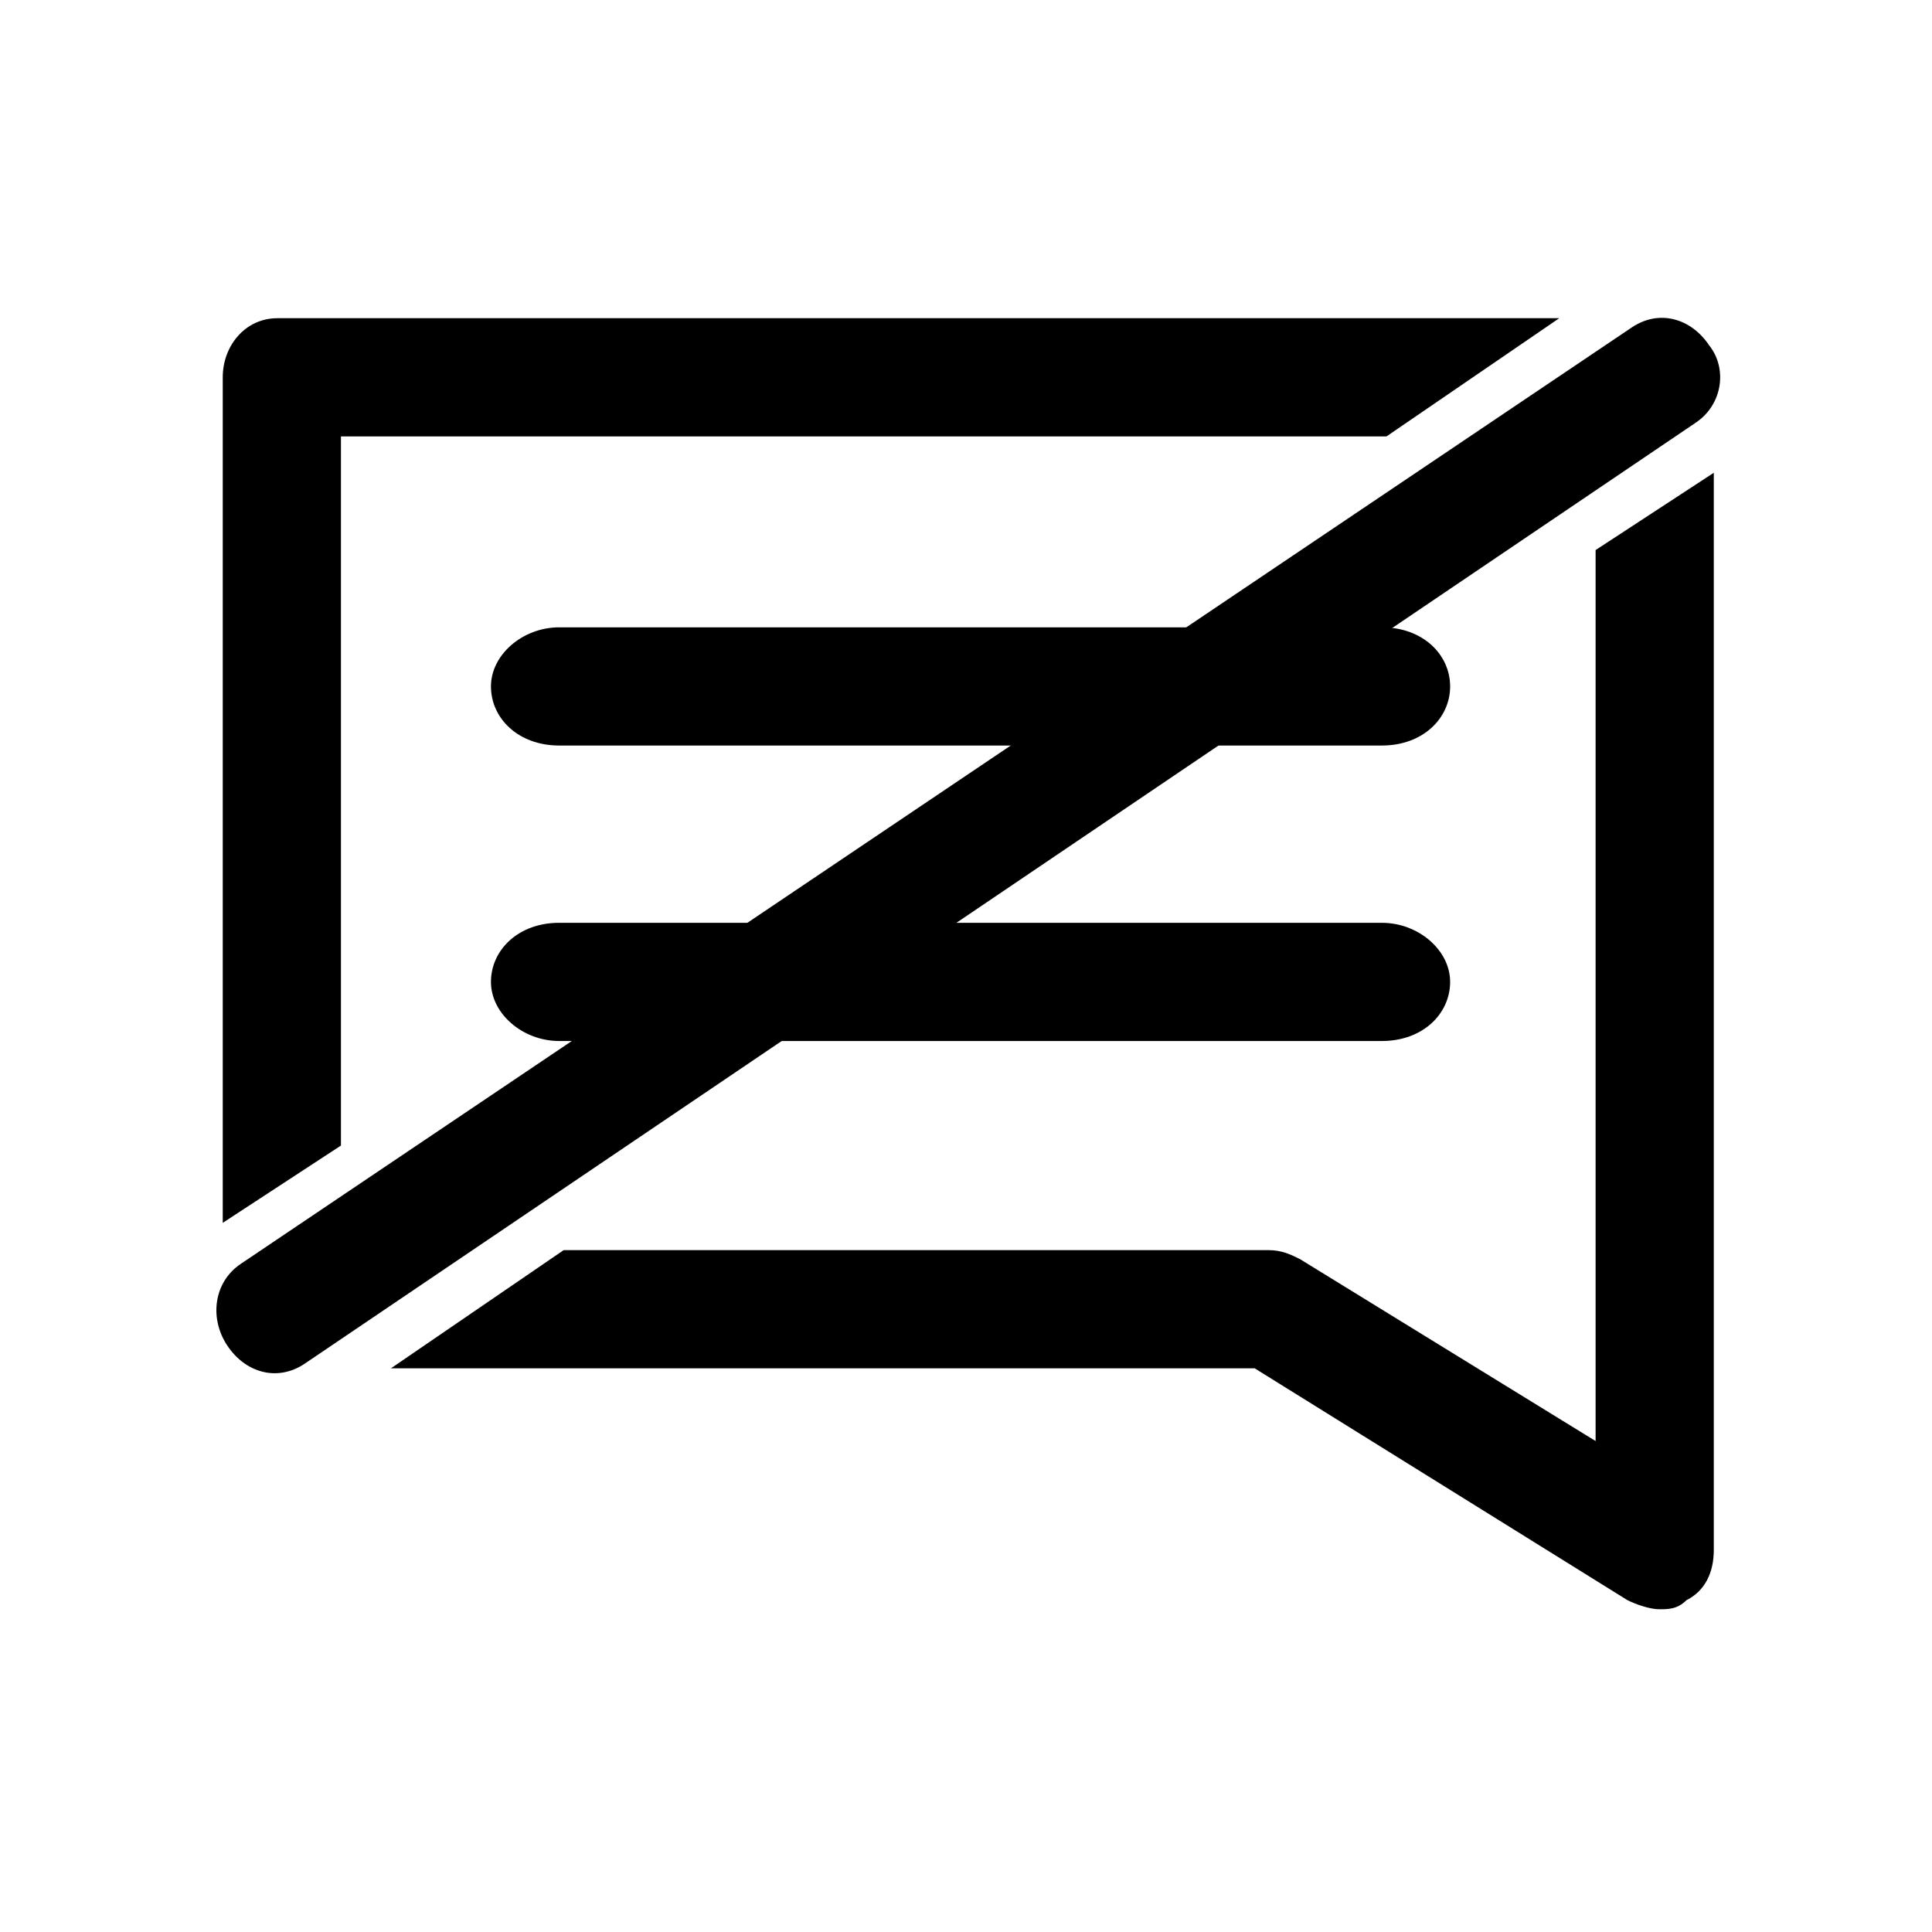 <?xml version="1.0" encoding="utf-8"?>
<!-- Generator: Adobe Illustrator 21.1.0, SVG Export Plug-In . SVG Version: 6.00 Build 0)  -->
<svg version="1.1" id="Ebene_1" xmlns="http://www.w3.org/2000/svg" xmlns:xlink="http://www.w3.org/1999/xlink" x="0px" y="0px"
	 viewBox="0 0 42.5 42.5" style="enable-background:new 0 0 42.5 42.5;" xml:space="preserve">
<g>
	<path d="M30.4,16.4H12.3c-0.9,0-1.5-0.6-1.5-1.3s0.7-1.3,1.5-1.3h18.1c0.9,0,1.5,0.6,1.5,1.3S31.3,16.4,30.4,16.4z M31.9,21.6
		c0-0.7-0.7-1.3-1.5-1.3H12.3c-0.9,0-1.5,0.6-1.5,1.3s0.7,1.3,1.5,1.3h18.1C31.3,22.9,31.9,22.3,31.9,21.6z M35.1,31.7l-6.5-4
		c-0.2-0.1-0.4-0.2-0.7-0.2H12.4l-3.8,2.6h19l8.2,5.1c0.2,0.1,0.5,0.2,0.7,0.2c0.2,0,0.4,0,0.6-0.2c0.4-0.2,0.6-0.6,0.6-1.1V10.4
		l-2.6,1.7V31.7z M7.4,9.6h23.1L34.3,7H6.1C5.4,7,4.9,7.6,4.9,8.3v18.6l2.6-1.7V9.6z"/>
	<path d="M37.3,9.3L6.7,30c-0.6,0.4-1.3,0.2-1.7-0.4s-0.3-1.4,0.3-1.8L35.9,7.2c0.6-0.4,1.3-0.2,1.7,0.4C38,8.1,37.9,8.9,37.3,9.3z"
		/>
</g>
</svg>

